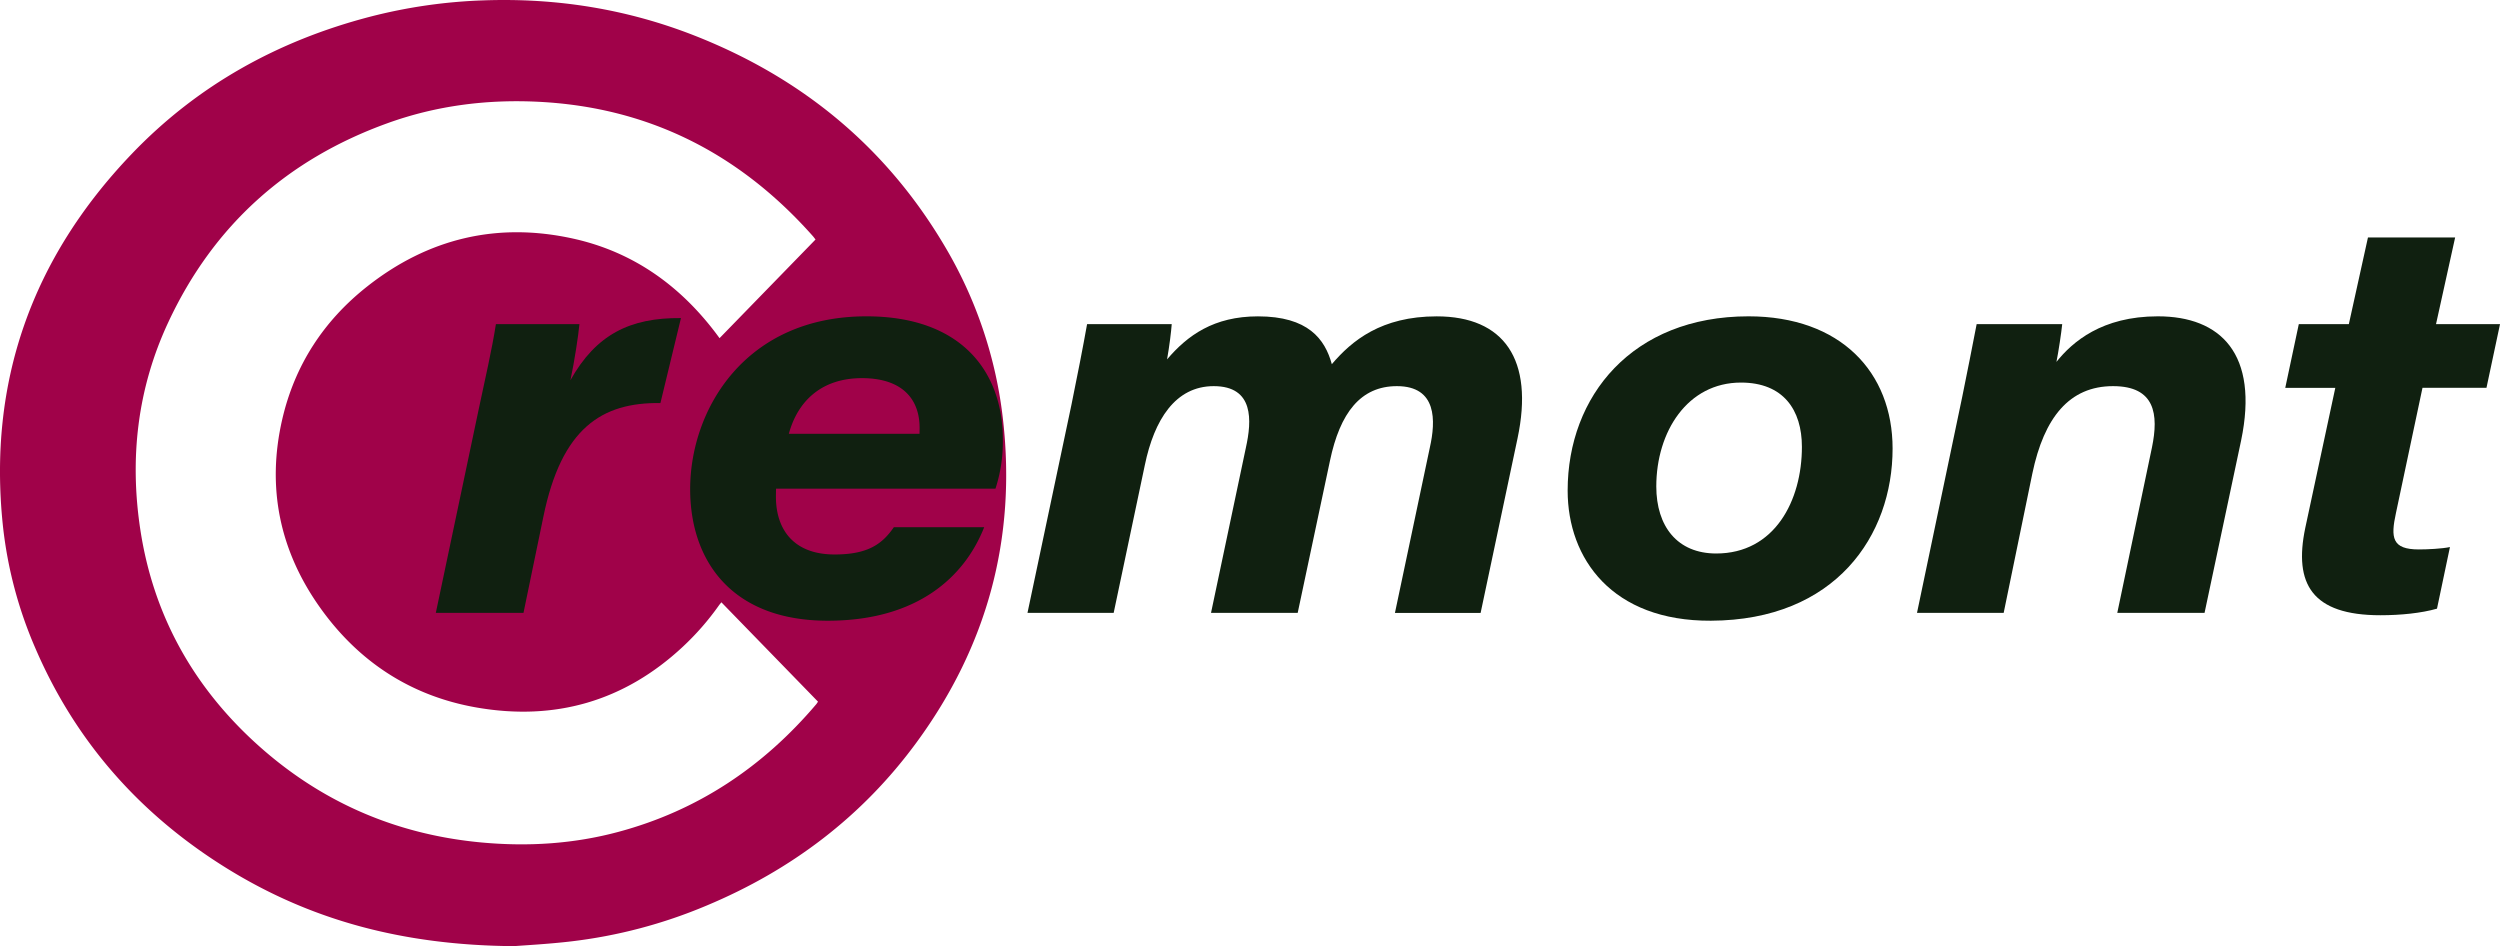 <svg xmlns="http://www.w3.org/2000/svg" viewBox="0 0 2091.13 791.41"><defs><style>.cls-1{fill:#a00249;}.cls-2{fill:#102010;}</style></defs><title>Ресурс 11</title><g id="Слой_2" data-name="Слой 2"><g id="Слой_1-2" data-name="Слой 1"><path class="cls-1" d="M430,791.41c-93.37-.7-171.54-21.89-242.76-66.65S62.76,619.47,29.46,541.92a351.11,351.11,0,0,1-27-101.86c-12.78-120.62,24.4-224.3,107.8-311.38,54.93-57.35,122.1-94.51,198.83-114.57A437.66,437.66,0,0,1,404.66.3C465.19-1.84,523.87,7.47,580.3,29.52c89.47,35,160.16,92.63,209.41,175.54A362.92,362.92,0,0,1,839,351.29c11.18,99.27-13.37,189.21-72.25,269.56C721.26,683,661.89,727.81,591,757.48a416.42,416.42,0,0,1-113.72,30C458.43,789.68,439.5,790.65,430,791.41ZM603.41,503.8c-.89,1.11-1.54,1.84-2.1,2.63A224.41,224.41,0,0,1,571.11,541c-49,45.68-107.1,62.21-172.53,50.78-54.9-9.58-98.8-38.35-131-83.76-33.75-47.54-44.63-100.34-31.49-157.29,10.45-45.3,34.71-82.48,71.14-111.18,51-40.17,108.75-54,172.25-39.95,49.62,11,88.74,38.73,119.24,79,1,1.34,2,2.69,3.15,4.25,27-27.75,53.57-55.06,80.28-82.51-.87-1.11-1.57-2.12-2.37-3C618.57,128.38,542.53,89.62,450,85.12,407,83,364.89,88.36,324.27,103c-83.9,30.26-145.56,85.35-183.4,166.32C114.82,325,108.18,383.68,117.54,444.09c10.67,68.82,42.38,127,93,174.39C264.62,669.08,329,697.92,403,704.71c38.54,3.54,76.72,1.2,114.18-8.87C583.75,678,638.41,641.35,682.8,589a20.22,20.22,0,0,0,1.41-2.1Z"/><path class="cls-2" d="M400.42,342.31c5.09-24.13,11.05-49.73,14.38-71.17h69.86c-.88,9.37-4,30.36-7.51,46.85,21.31-38,49.59-52.35,92.44-51.94l-17.18,71.08c-49.26-.65-82.78,21.12-97.93,95.21l-16.61,80.31H364.54Z"/><path class="cls-2" d="M649.14,408.76c-.06,1.22-.11,5-.11,6.75,0,27,14.44,48.28,49.08,48.28,27.8,0,39.76-8.62,49.57-22.82h75.55C807,482.12,767.79,519.2,692.37,519.2c-80.21,0-115.08-50-115.08-110.05,0-66.44,45.84-144.56,147.44-144.56,79.76,0,114.09,46.58,114.09,103a126.28,126.28,0,0,1-6.15,41.13Zm120-45.88c0-.88.06-3,.06-4.94,0-25.35-15.82-41.64-48.21-41.64-34.26,0-53.9,19.68-61.17,46.58Z"/><path class="cls-2" d="M896.2,338.63c4.67-22.79,9.7-48.4,13.09-67.49h70.8c-.47,6.32-1.85,17.85-3.89,29.48,17.07-20.08,39.09-36,76-36,42,0,56.07,19,61.81,40,16.83-19.75,41.41-40,87.74-40,56.16,0,81.64,35.94,67.57,102.18l-30.85,145.88H1166.8L1196,374.34c5-22.26,6.13-51.35-27.54-51.35-30.35,0-47.6,22.3-56,62.4l-27,127.26h-72.5l29.2-138.36c4.9-22.21,7-51.3-26.95-51.3-32.14,0-49.76,28.23-57.57,65.84L931.53,512.65H859.44Z"/><path class="cls-2" d="M1583.06,375.2c0,72.76-47.66,143.58-152,144-82.43.41-119.8-51.7-119.8-108.85,0-79.11,54.14-145.76,151.27-145.76C1539.64,264.59,1583.06,311.41,1583.06,375.2Zm-197.65,31.69c0,33.48,17.66,56.08,50.11,56.08,48.83,0,71.69-44.08,71.69-89.19,0-30.92-15.53-53.78-50.94-53.78C1411.45,320,1385.41,361.11,1385.41,406.89Z"/><path class="cls-2" d="M1641.28,332.09c4.2-20.46,8.46-42.18,12.09-60.95h71.57c-.69,6.95-3.14,23.31-4.82,31.55,13.36-16.71,38-38.1,84.83-38.1,52.35,0,84.75,31.23,69.63,103.88L1844,512.65H1771l29-138.35c5.7-27.64,2.77-51.31-32.55-51.31-36.5,0-57.68,26.21-67.47,73l-24,116.63h-72.5Z"/><path class="cls-2" d="M1922.83,271.14h41.86l16-72.52h72.92l-16,72.52h53.53l-11.32,53.24h-53.52l-22.21,104.79c-4.48,20.56-3.4,30.41,19.18,30.41,7.22,0,19.42-.58,26-2l-10.84,51.54c-13.11,3.74-30.25,5.5-47.4,5.5-57.18,0-72.51-26.25-62.81-72.9l25.15-117.3h-41.86Z"/></g></g></svg>
